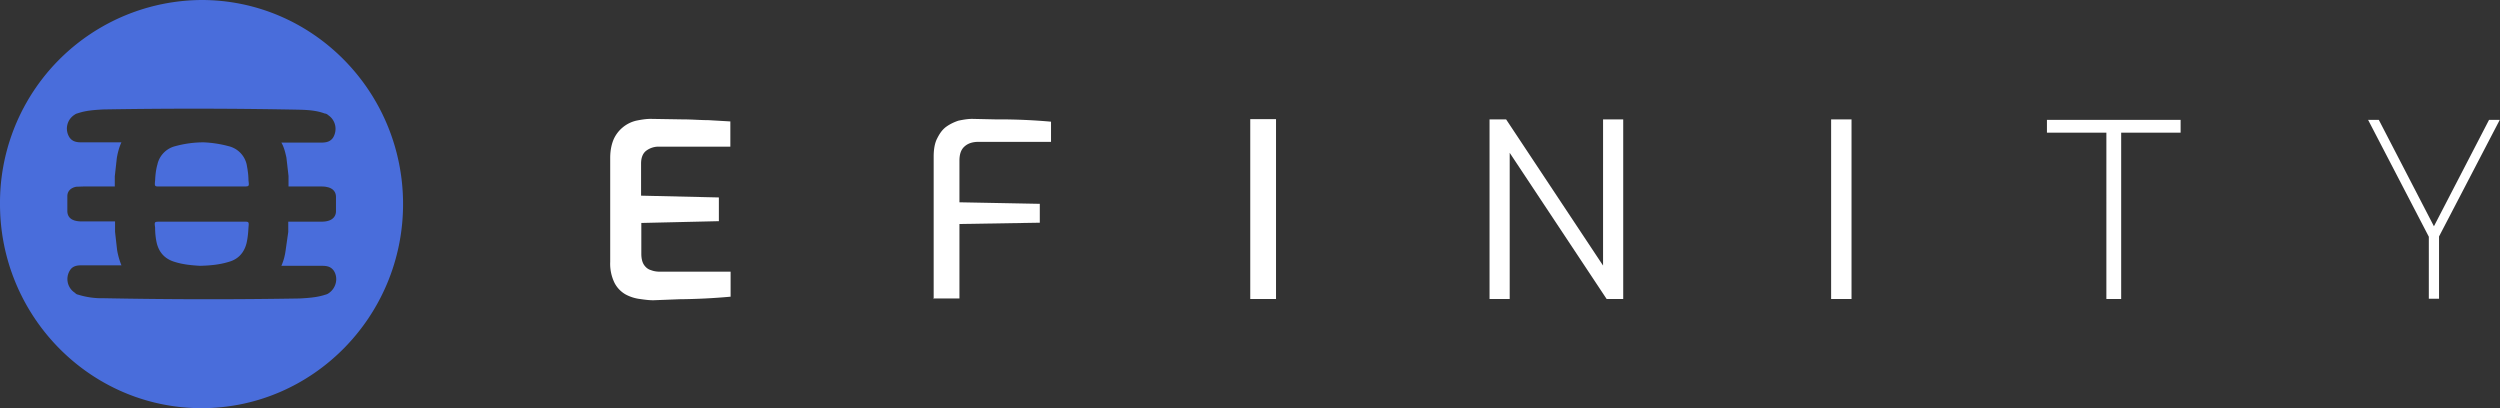 <svg xmlns="http://www.w3.org/2000/svg" fill="none" viewBox="0 0 98 16"><rect x="0" y="0" width="98" height="16" fill="#333333" stroke="none"/><g clip-path="url(#a)"><path fill="#496DDB" d="M9.67 6.45a.95.95 0 0 0-.71-.72 4.49 4.49 0 0 0-.97-.15 4.2 4.2 0 0 0-1.12.15.95.95 0 0 0-.7.72c-.06.21-.08.42-.09.63-.02.2-.02.23.12.23h3.34c.23 0 .23 0 .2-.24 0-.2-.03-.41-.07-.62ZM9.6 8.69H6.28c-.23 0-.23 0-.2.23 0 .2.02.42.07.63.1.37.33.61.71.72.32.1.65.13.98.15.37-.01.75-.04 1.11-.15.38-.1.61-.35.71-.72.05-.21.07-.42.08-.63.02-.2.02-.23-.12-.23Z"/><path fill="#496DDB" d="M7.9 0A7.95 7.95 0 0 0 0 8c0 4.4 3.54 8 7.9 8s7.9-3.6 7.9-8c0-4.41-3.54-8-7.9-8Zm3.33 6.2.08.7v.41h1.23c.1 0 .18 0 .27.02.21.04.35.16.36.37v.6c-.01.2-.15.33-.36.37-.09.02-.18.02-.27.02H11.3v.4l-.1.7c-.03.24-.09.45-.17.63h1.57c.18 0 .36.01.49.2.18.29.08.68-.2.87a.33.33 0 0 1-.13.06c-.33.11-.67.13-1.01.15a211.99 211.99 0 0 1-7.69-.01 3.1 3.1 0 0 1-1-.14.2.2 0 0 1-.12-.07.64.64 0 0 1-.2-.88c.11-.18.29-.2.47-.2h1.55a2.9 2.9 0 0 1-.17-.6l-.08-.71v-.41H3.27c-.1 0-.19 0-.28-.02-.21-.04-.34-.16-.35-.37v-.6c0-.2.14-.33.35-.37l.28-.01H4.5v-.4l.08-.72c.04-.23.1-.44.18-.61H3.2c-.18 0-.36-.02-.48-.2a.64.64 0 0 1 .2-.88.33.33 0 0 1 .13-.06c.32-.11.66-.13 1-.15a212.14 212.14 0 0 1 7.68.01c.35.01.68.03 1 .15a.2.2 0 0 1 .13.06c.29.19.38.57.2.88-.12.18-.3.2-.48.2h-1.55c.1.17.15.37.2.6Z"/><path fill="#fff" d="M25.61 11.77c-.16 0-.33-.02-.53-.05a1.6 1.6 0 0 1-.56-.18 1.1 1.1 0 0 1-.43-.45 1.7 1.7 0 0 1-.17-.82V6.2c0-.3.05-.54.14-.75a1.3 1.3 0 0 1 .88-.72c.2-.04.38-.07.57-.07l1.25.02c.37 0 .7.03 1.01.03l.86.05v.99h-2.77a.8.8 0 0 0-.53.16c-.13.1-.2.27-.2.5v1.26l3.05.07v.93l-3.04.07v1.21c0 .19.04.34.11.44.07.1.16.17.27.2.1.04.22.06.34.06h2.78v.98a24.54 24.54 0 0 1-2 .1l-1.03.04Zm10.99-.05V6.14c0-.28.04-.52.13-.7.1-.2.2-.35.36-.47.14-.1.3-.18.48-.24.19-.04.37-.07.54-.07l.93.02a22.82 22.82 0 0 1 2.16.09v.79h-2.83c-.25 0-.43.06-.57.19-.13.12-.19.3-.19.55v1.63l3.15.06v.74l-3.15.05v2.92h-1v.02Zm12.41 0V4.67h1.01v7.05h-1Zm9.38 0V4.68h.65l3.8 5.73V4.68h.79v7.04h-.65l-3.8-5.73v5.73h-.8Zm13.39 0V4.68h.8v7.04h-.8Zm10.79 0V5.2h-2.33v-.5h5.24v.5h-2.33v6.52h-.58Zm12.64 0V9.28L92.83 4.7h.42l2.16 4.17 2.16-4.17h.42l-2.38 4.57v2.44h-.4Z"/></g><defs><clipPath id="a"><path fill="#fff" d="M0 0h98v16H0z"/></clipPath></defs></svg>